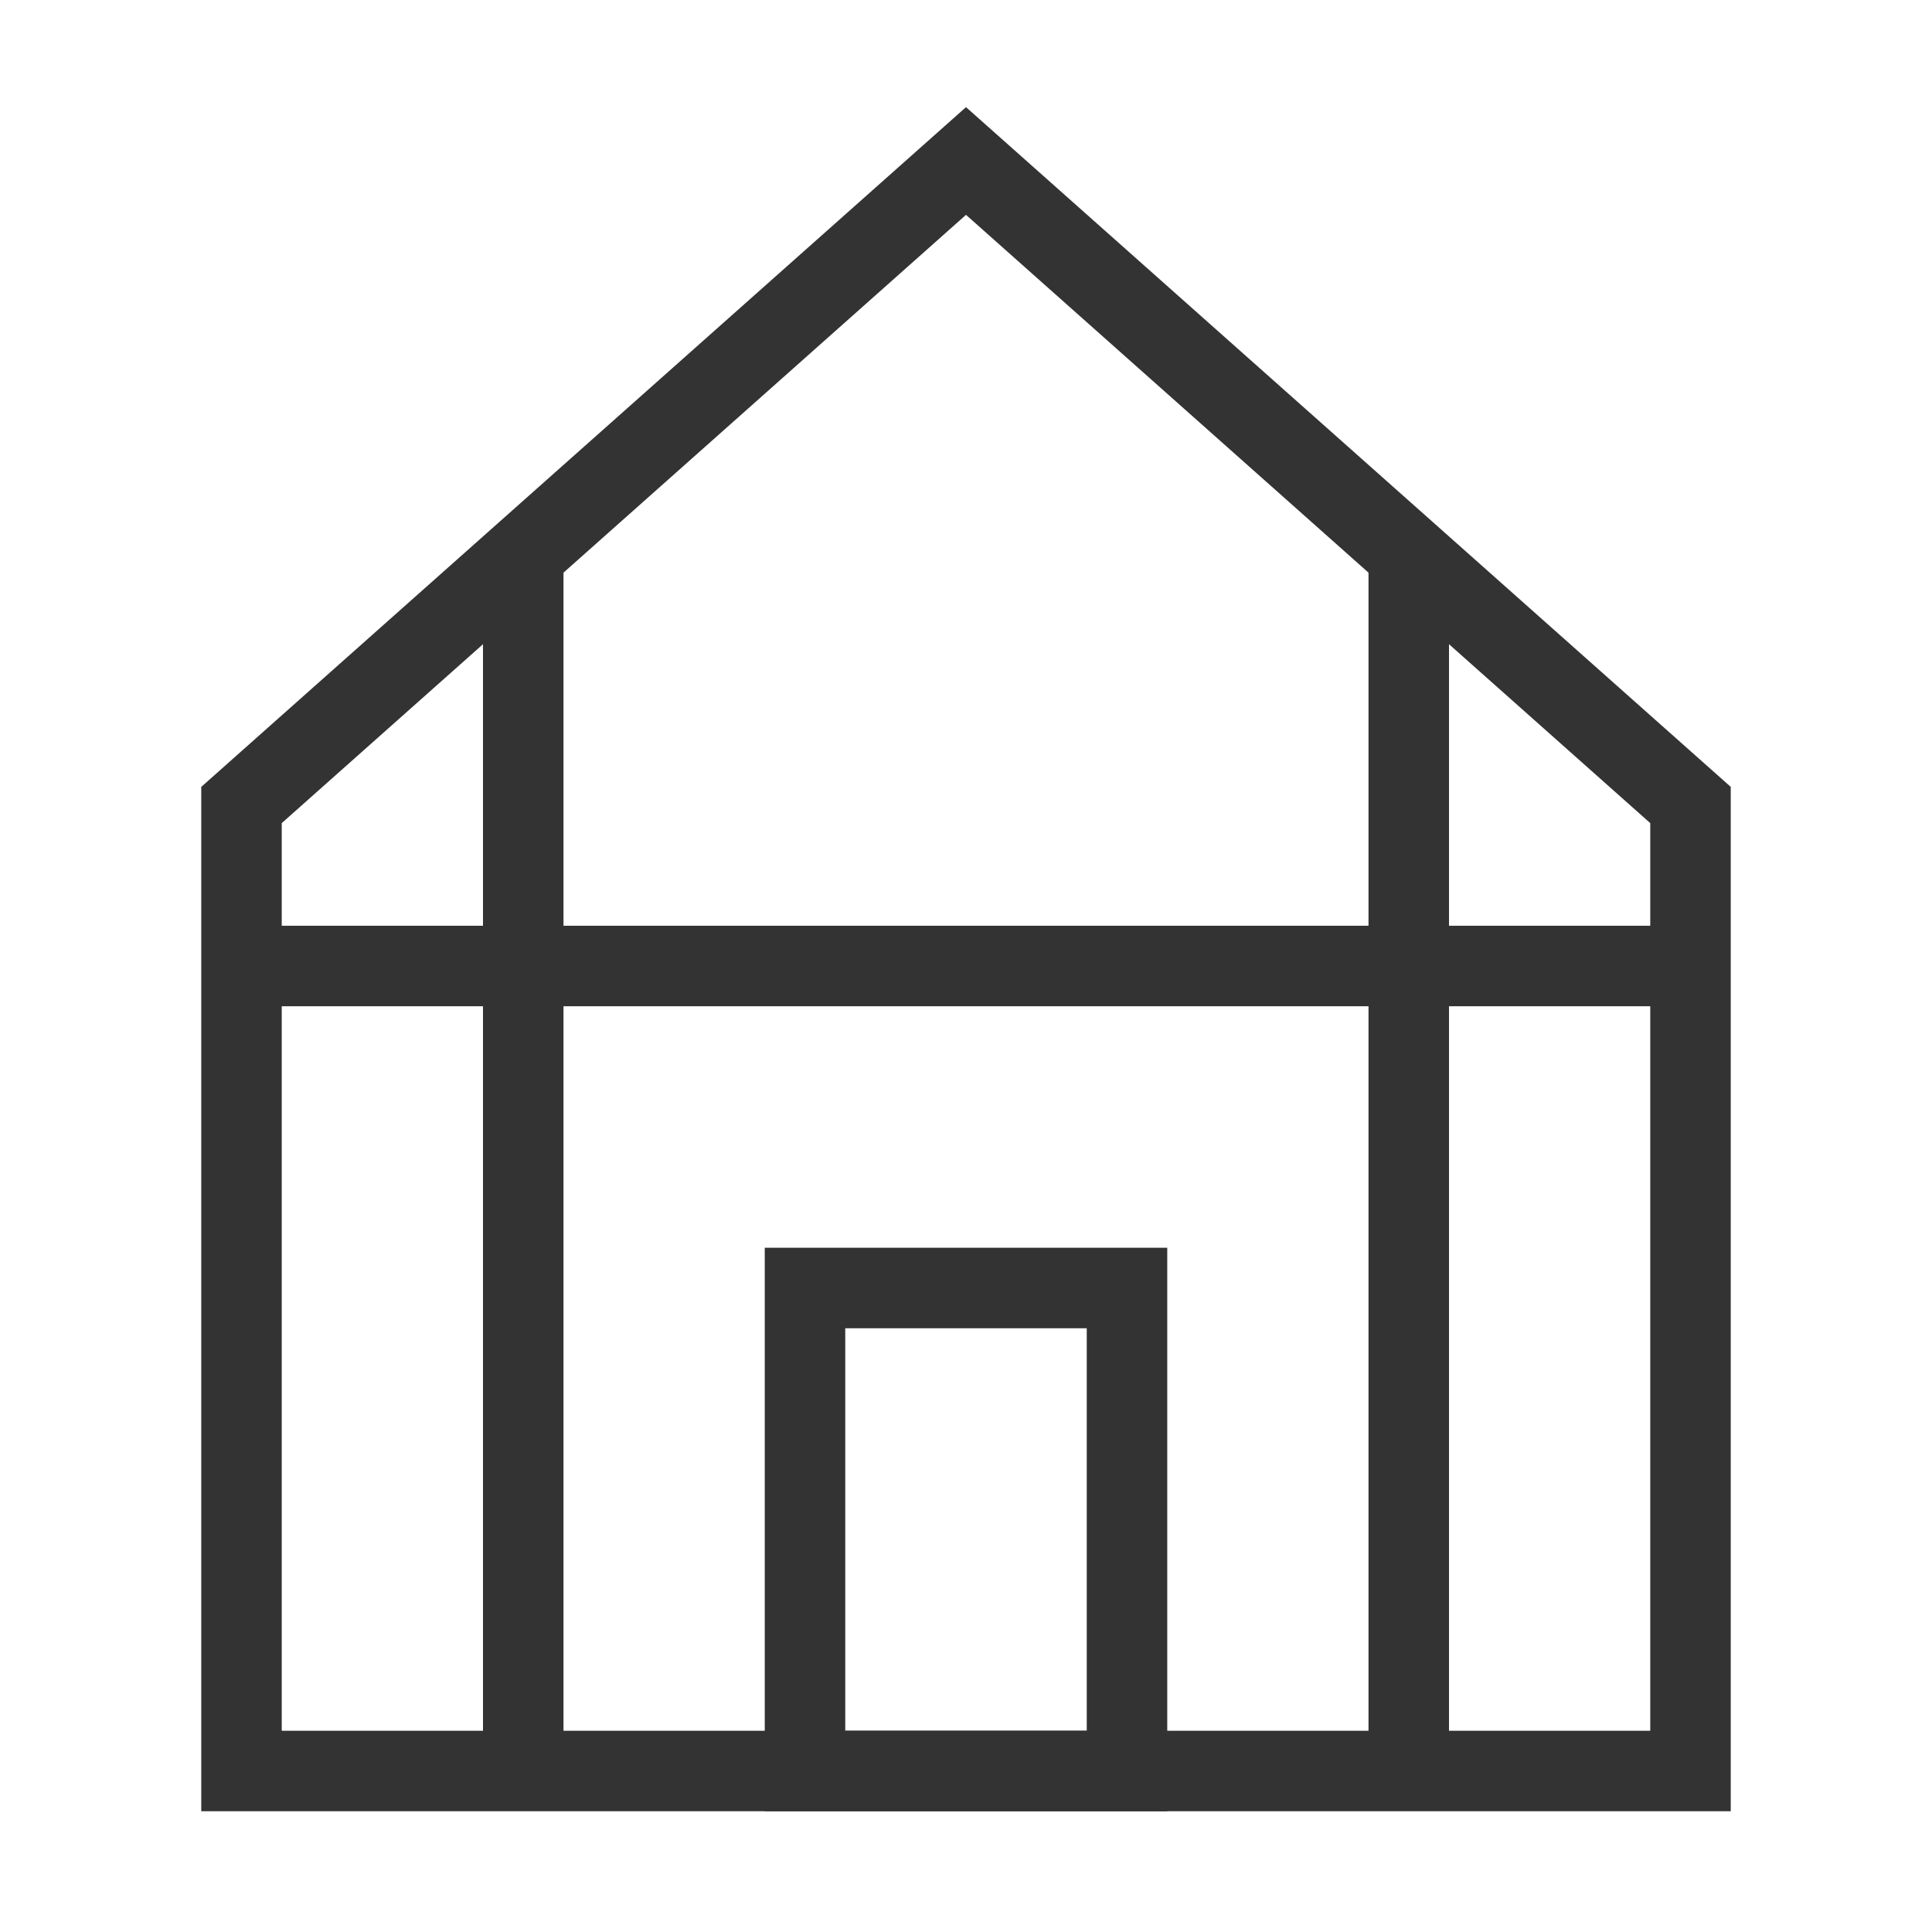 <?xml version="1.0" encoding="iso-8859-1"?>
<svg version="1.1" id="&#x56FE;&#x5C42;_1" xmlns="http://www.w3.org/2000/svg" xmlns:xlink="http://www.w3.org/1999/xlink" x="0px"
	 y="0px" viewBox="0 0 24 24" style="enable-background:new 0 0 24 24;" xml:space="preserve">
<path style="fill:#333333;" d="M21.5,22.5h-19V9.775L12,1.331l9.5,8.444V22.5z M3.5,21.5h17V10.225L12,2.669l-8.5,7.556V21.5z"/>
<rect x="3" y="11.5" style="fill:#333333;" width="18" height="1"/>
<rect x="6" y="7" style="fill:#333333;" width="1" height="15"/>
<rect x="17" y="7" style="fill:#333333;" width="1" height="15"/>
<path style="fill:#333333;" d="M14.5,22.5h-5v-7h5V22.5z M10.5,21.5h3v-5h-3V21.5z"/>
</svg>






